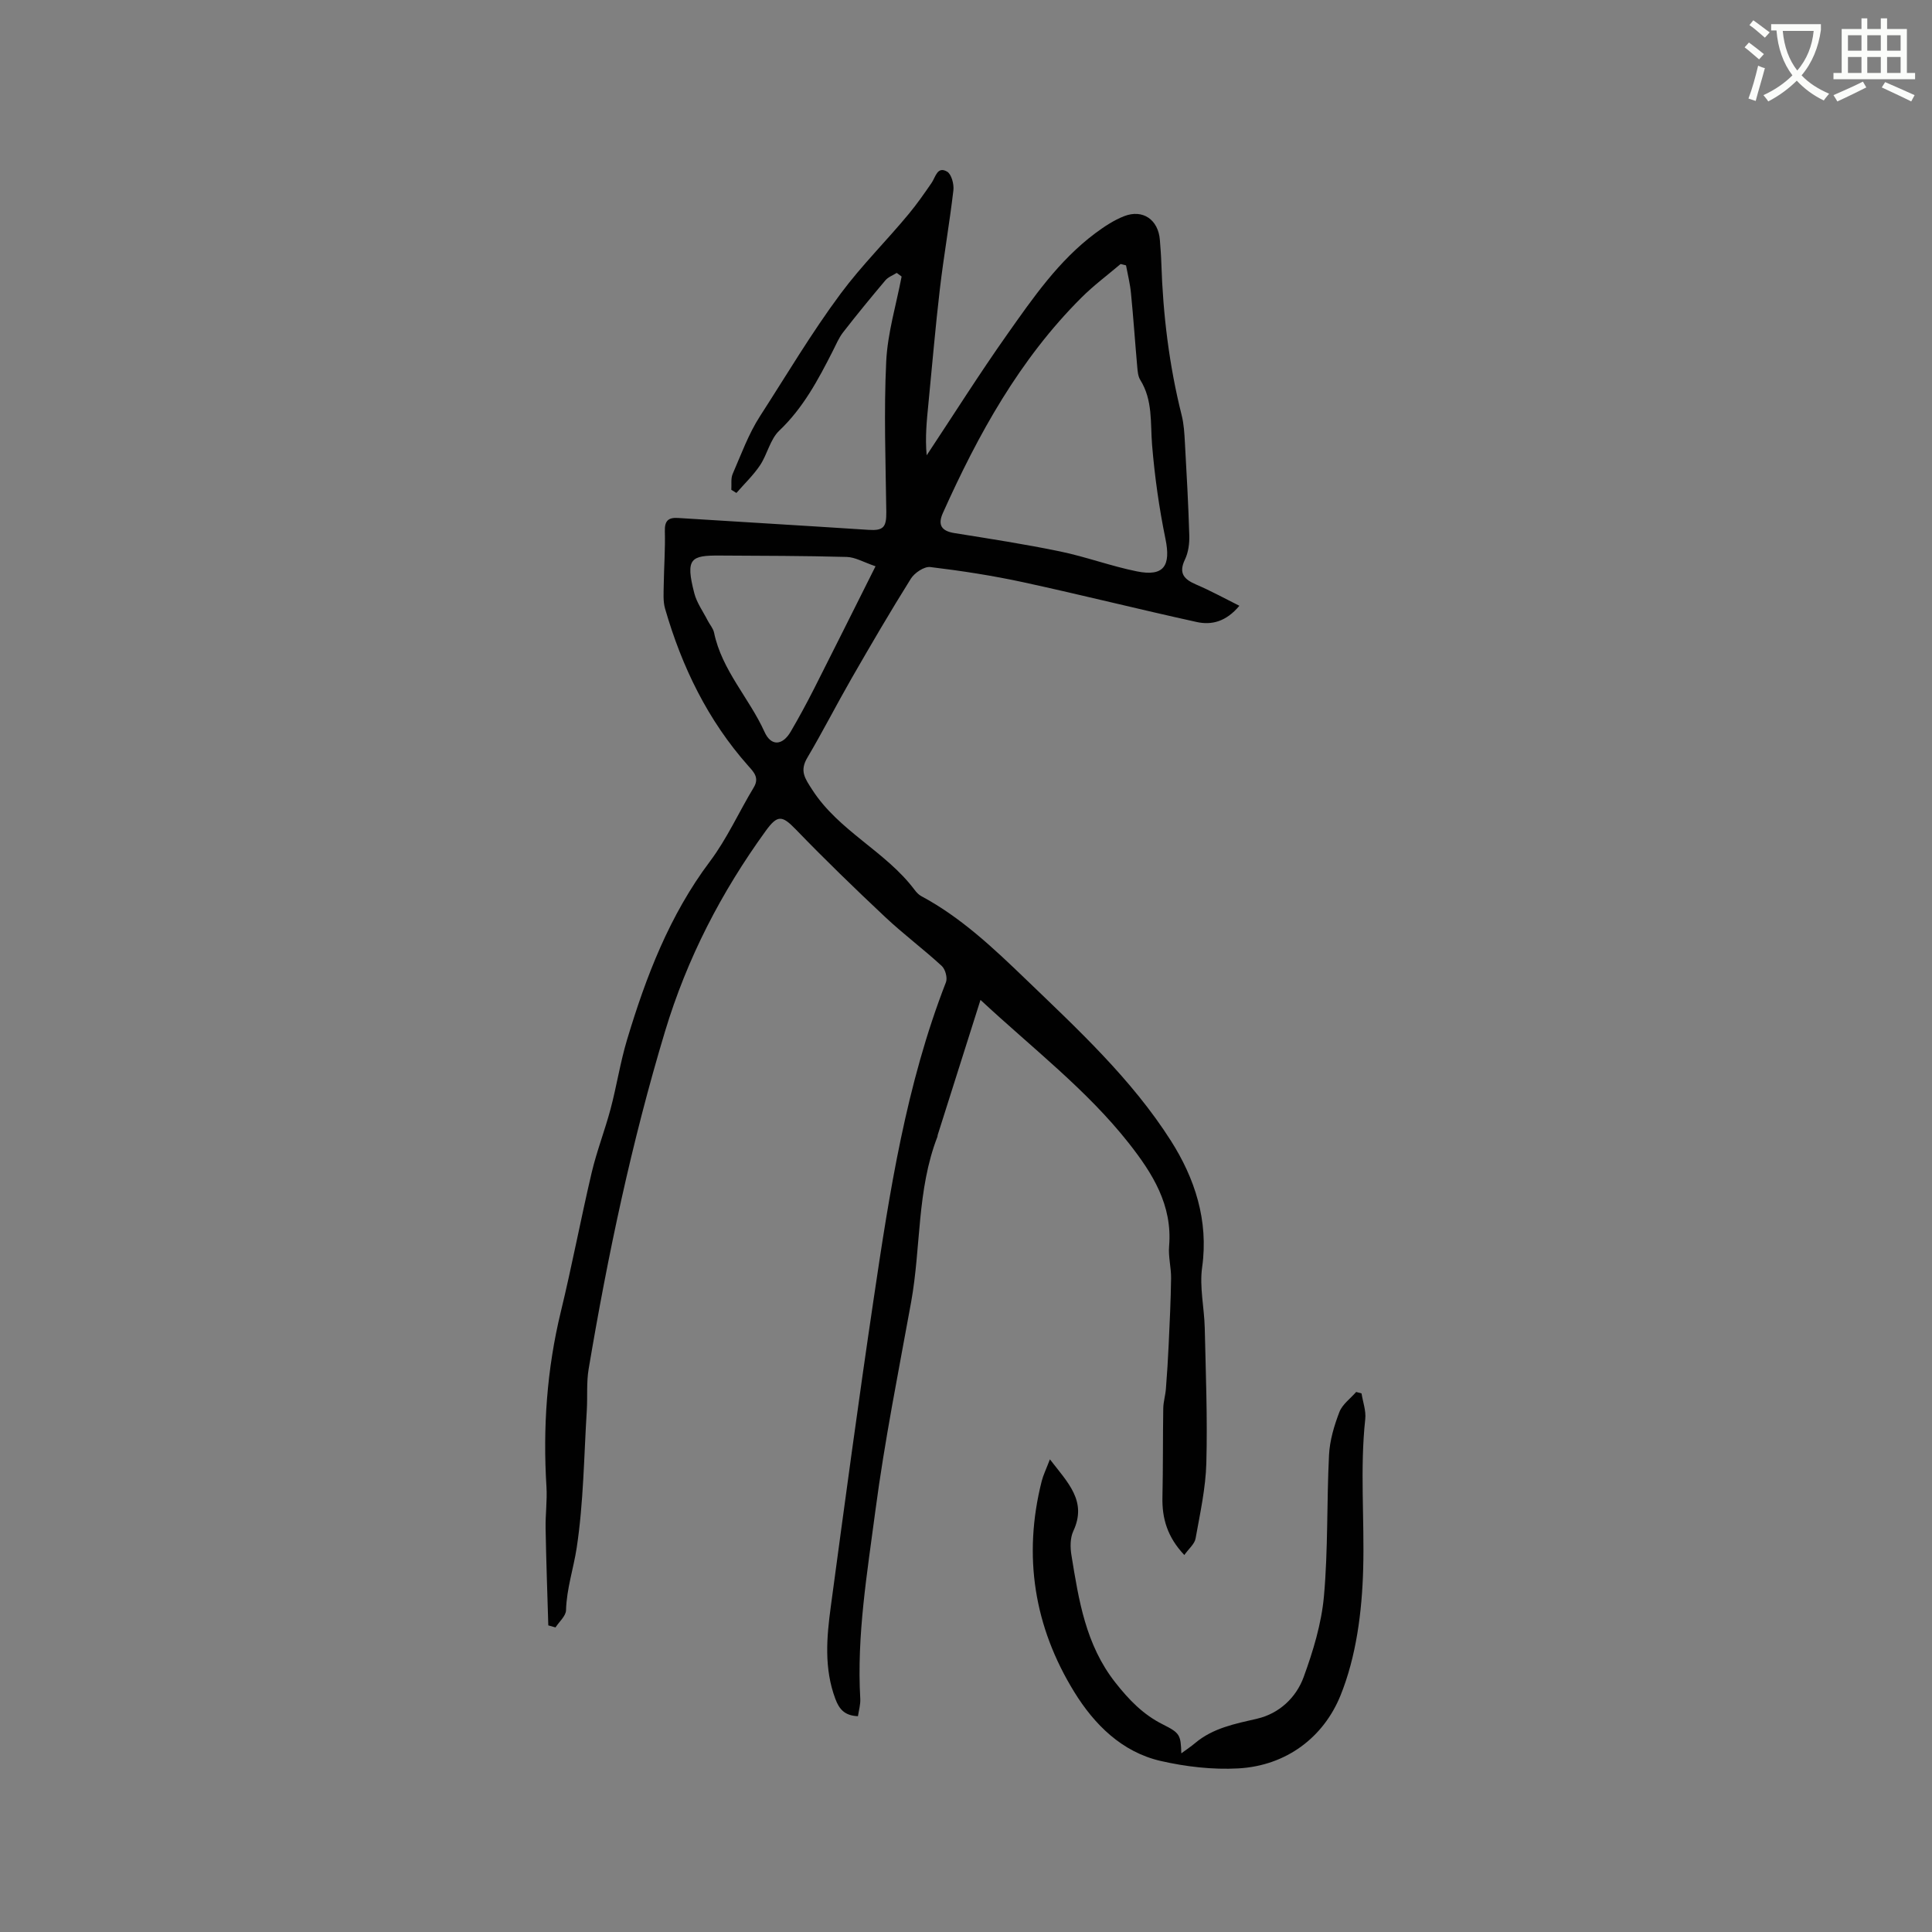 <svg enable-background="new 0 0 400 400" viewBox="0 0 400 400" xmlns="http://www.w3.org/2000/svg"><rect x="0" y="0" width="400" height="400" fill="#808080" stroke="none"/><path d="m362.1 8.8c1.1.8 2.1 1.6 3.1 2.4l-1 1.1c-1.3-1.1-2.3-2-3-2.5zm1.9 4.8c.5.2.9.4 1.4.5-.6 2.3-1.3 4.5-1.9 6.8l-1.5-.5c.8-2.1 1.4-4.3 2-6.8zm-1-9.4c1.3.9 2.4 1.8 3.4 2.5l-1 1.1c-1.4-1.2-2.4-2.1-3.2-2.6zm3.7 2.2v-1.4h10.3v1.2c-.5 3.6-1.8 6.8-4 9.4 1.5 1.6 3.4 2.8 5.7 3.8-.3.4-.7.8-1.1 1.4-2.3-1.1-4.1-2.5-5.6-4.1-1.6 1.6-3.6 3.1-5.9 4.3-.3-.5-.7-.9-1-1.3 2.4-1.1 4.4-2.5 6-4.1-1.9-2.5-3-5.6-3.3-9.3h-1.1zm8.8 0h-6.4c.3 3.3 1.3 6 3 8.2 2-2.3 3.1-5.1 3.4-8.2z" fill="#fbfcfa"/><path d="m385.3 3.8h1.3v2.2h2.8v-2.2h1.3v2.2h4.1v9.1h1.7v1.3h-16.9v-1.3h1.7v-9.1h4.1v-2.2zm.4 13.1.7 1.2c-1.8.9-3.8 1.9-6 2.9-.2-.4-.5-.8-.8-1.3 2.3-1 4.3-1.9 6.1-2.8zm-3.1-6.4h2.8v-3.2h-2.8zm0 4.6h2.8v-3.3h-2.8zm4-4.6h2.8v-3.2h-2.8zm0 4.6h2.8v-3.3h-2.8zm3.7 1.9c2.1.9 4.1 1.8 6.1 2.7l-.7 1.3c-2.2-1.1-4.2-2-6.1-2.9zm3.2-9.7h-2.8v3.2h2.8zm-2.8 7.8h2.8v-3.3h-2.8z" fill="#fbfcfa"/><g fill="#010101"><path d="m256.6 125.42c-2.75 3.3-5.76 4.04-8.83 3.36-11.98-2.63-23.87-5.62-35.85-8.22-6.37-1.38-12.84-2.38-19.31-3.16-1.26-.15-3.27 1.2-4.03 2.42-4.26 6.8-8.31 13.74-12.31 20.7-3.11 5.42-5.95 10.99-9.13 16.37-1.61 2.73-.51 4.24 1.04 6.64 5.53 8.57 15.2 12.73 21.18 20.71.37.5.84 1 1.37 1.29 8.22 4.39 15 10.82 21.55 17.12 10.83 10.42 22.04 20.78 30.16 33.56 4.9 7.71 7.82 16.45 6.45 26.16-.58 4.08.44 8.37.54 12.57.21 9.32.58 18.64.33 27.95-.14 5.23-1.3 10.46-2.23 15.64-.2 1.14-1.4 2.1-2.33 3.42-3.49-3.69-4.63-7.55-4.53-11.96.14-6.13.07-12.27.17-18.4.02-1.36.45-2.71.55-4.08.24-3.03.43-6.06.57-9.1.21-4.58.44-9.16.5-13.75.03-2.22-.6-4.46-.41-6.65.72-8.51-3.44-15.09-8.33-21.31-8.71-11.06-19.86-19.58-30.72-29.68-3.09 9.76-5.98 18.88-8.87 28-.03.1-.01.22-.04.31-4.29 11.04-3.39 22.9-5.46 34.3-2.61 14.38-5.49 28.73-7.4 43.21-1.69 12.87-3.87 25.76-3.12 38.86.07 1.19-.3 2.4-.48 3.62-2.77-.11-3.88-1.46-4.67-3.56-2.37-6.31-1.82-12.75-.95-19.16 2.86-21.21 5.71-42.42 8.86-63.58 3.3-22.26 6.74-44.51 14.98-65.66.35-.91-.13-2.7-.88-3.38-3.82-3.51-8-6.63-11.77-10.18-6.27-5.89-12.46-11.89-18.44-18.08-2.85-2.95-3.8-3.04-6.24.33-9.2 12.7-16.26 26.34-20.83 41.48-6.92 22.96-11.85 46.32-15.82 69.92-.47 2.8-.21 5.71-.38 8.56-.59 9.49-.67 19.06-2.09 28.43-.65 4.28-2.09 8.48-2.21 12.94-.03 1.2-1.41 2.37-2.18 3.56-.5-.14-.99-.28-1.49-.42-.2-6.7-.44-13.4-.56-20.11-.05-2.86.35-5.73.18-8.57-.76-12.23.07-24.3 2.97-36.25 2.32-9.56 4.14-19.24 6.39-28.81 1.05-4.45 2.73-8.75 3.91-13.17 1.26-4.74 2-9.63 3.41-14.33 3.94-13.12 8.8-25.8 17.17-36.94 3.54-4.71 5.99-10.22 9.06-15.3 1.22-2.01 0-3.2-1.1-4.44-8.4-9.45-13.77-20.52-17.25-32.57-.45-1.55-.3-3.3-.28-4.96.05-3.69.33-7.39.23-11.08-.06-2.14.68-2.88 2.73-2.75 13.15.83 26.29 1.6 39.44 2.46 3.08.2 3.72-.54 3.68-3.74-.14-10.37-.52-20.76-.02-31.1.28-5.91 2.07-11.74 3.19-17.61-.34-.25-.67-.5-1.01-.75-.79.5-1.77.85-2.35 1.54-2.98 3.53-5.92 7.11-8.76 10.77-.89 1.15-1.47 2.56-2.14 3.88-3.02 5.94-6.11 11.76-11.08 16.48-1.88 1.79-2.46 4.89-3.97 7.16-1.39 2.07-3.24 3.83-4.89 5.73-.35-.22-.71-.44-1.06-.65.08-1.1-.13-2.33.28-3.28 1.76-4.05 3.29-8.3 5.67-11.98 5.49-8.5 10.62-17.19 16.7-25.37 4.39-5.9 9.52-10.96 14.14-16.55 1.67-2.02 3.17-4.18 4.66-6.34.85-1.22 1.18-3.54 3.22-2.36.91.52 1.46 2.6 1.31 3.87-.8 6.82-2 13.6-2.8 20.43-.93 7.89-1.59 15.81-2.37 23.72-.35 3.53-.71 7.06-.36 10.72 5.53-8.34 10.87-16.82 16.64-24.99 5.37-7.6 10.68-15.33 18.28-21 1.84-1.37 3.83-2.69 5.95-3.52 3.9-1.52 7.09.74 7.41 4.93.12 1.59.25 3.17.3 4.76.34 10.65 1.61 21.16 4.21 31.51.46 1.83.57 3.76.67 5.66.36 6.41.72 12.83.91 19.25.05 1.65-.19 3.48-.89 4.95-1.41 2.93-.14 4.15 2.37 5.23 2.93 1.25 5.75 2.8 8.89 4.37zm-23.47-70.48c-.37-.09-.75-.19-1.12-.28-2.72 2.31-5.61 4.46-8.12 6.97-12.8 12.76-21.36 28.28-28.68 44.59-1.09 2.43-.32 3.72 2.39 4.15 7.31 1.17 14.64 2.3 21.88 3.8 5.36 1.11 10.55 3.05 15.91 4.13 5.58 1.12 7.06-1.15 5.9-6.76-1.31-6.38-2.22-12.87-2.76-19.36-.38-4.62.18-9.31-2.45-13.52-.47-.76-.55-1.82-.63-2.76-.45-5.05-.79-10.11-1.29-15.16-.18-1.96-.67-3.87-1.03-5.8zm-51.86 62.3c-2.47-.84-4.2-1.88-5.95-1.93-8.75-.24-17.51-.24-26.26-.29-6.05-.04-7.18.56-5.32 7.78.51 2 1.82 3.79 2.78 5.68.43.84 1.14 1.62 1.32 2.51 1.62 7.8 7.28 13.54 10.45 20.55 1.35 2.99 3.7 2.86 5.41-.05 1.71-2.92 3.32-5.9 4.85-8.91 4.15-8.19 8.24-16.41 12.72-25.34z"/><path d="m217.37 302.14c3.81 4.93 7.72 8.69 4.85 14.85-.67 1.43-.66 3.38-.39 5 1.51 9.28 2.93 18.53 9.08 26.35 2.83 3.6 5.77 6.65 9.86 8.69 3.54 1.77 3.69 2.19 3.81 5.98 1.11-.82 2.02-1.42 2.85-2.12 3.73-3.14 8.26-3.99 12.87-5.06 4.51-1.05 8.04-4.33 9.6-8.59 1.97-5.4 3.7-11.09 4.21-16.78.87-9.7.56-19.49 1.05-29.23.15-3 1.06-6.05 2.14-8.87.61-1.6 2.28-2.79 3.48-4.17l1.11.3c.28 1.78.96 3.59.77 5.32-1.12 10.36-.14 20.74-.43 31.07-.24 8.8-1.43 18.08-4.69 26.14-3.49 8.63-11.18 14.56-21.18 15.11-5.31.29-10.83-.35-16.04-1.54-8.05-1.84-13.77-7.58-17.89-14.26-8.31-13.47-10.68-28.16-6.76-43.66.32-1.27.92-2.47 1.7-4.53z"/></g></svg>